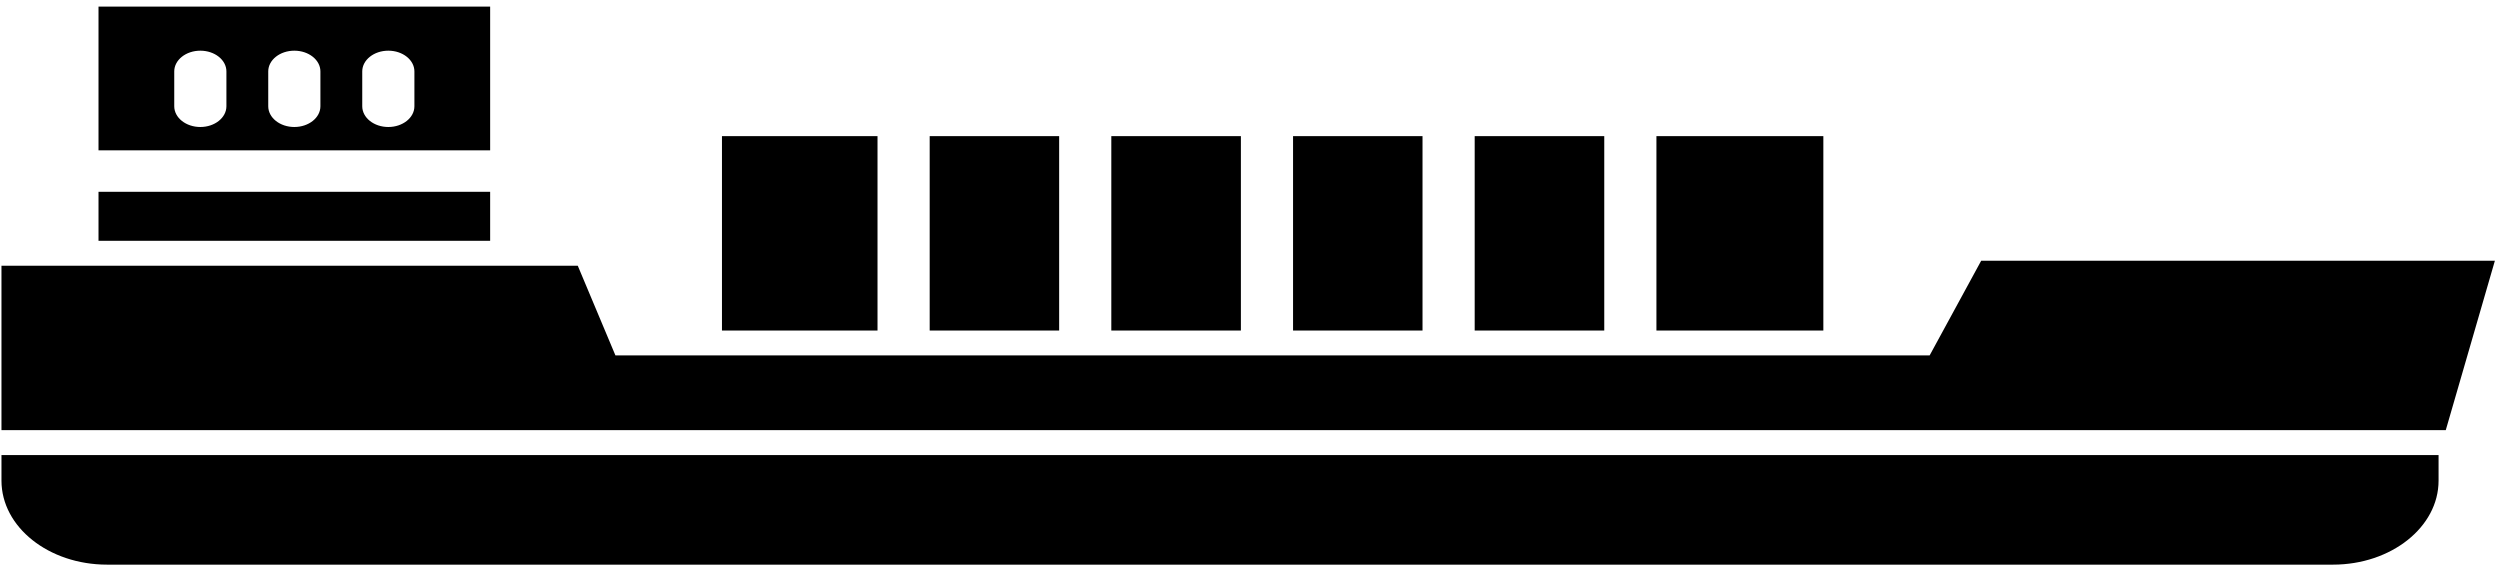 <svg width="354" height="80" viewBox="0 0 354 80" fill="none" xmlns="http://www.w3.org/2000/svg">
<path fill-rule="evenodd" clip-rule="evenodd" d="M345.301 64.434V68.064C345.301 74.631 338.594 79.953 330.351 79.953H15.159C6.901 79.953 0.209 74.631 0.209 68.064V64.434H345.301ZM346.32 60.91H0.208V37.626H81.812L87.145 50.326H273.237L280.535 36.922H353.275L346.32 60.91ZM102.23 19.276V46.8H124.256V19.276H102.23ZM131.643 19.276V46.8H149.976V19.276H131.643ZM157.362 19.276V46.8H175.71V19.276H157.362ZM183.096 19.276V46.8H201.429V19.276H183.096ZM208.816 19.276V46.8H227.163V19.276H208.816ZM234.55 19.276V46.8H258.186V19.276H234.55ZM13.949 27.158H69.405V34.101H13.949V27.158ZM13.949 21.285V0.938H69.405V21.285H13.949ZM58.68 10.113V15.047C58.68 16.668 57.025 17.983 54.987 17.983C52.948 17.983 51.294 16.668 51.294 15.047V10.113C51.294 8.491 52.948 7.176 54.987 7.176C57.025 7.176 58.68 8.491 58.68 10.113ZM45.37 10.113V15.047C45.37 16.668 43.715 17.983 41.677 17.983C39.638 17.983 37.983 16.668 37.983 15.047V10.113C37.983 8.491 39.638 7.176 41.677 7.176C43.715 7.176 45.37 8.491 45.37 10.113ZM32.06 10.113V15.047C32.06 16.668 30.405 17.983 28.367 17.983C26.328 17.983 24.673 16.668 24.673 15.047V10.113C24.673 8.491 26.328 7.176 28.367 7.176C30.405 7.176 32.06 8.491 32.06 10.113Z" fill="black"/>
</svg>
